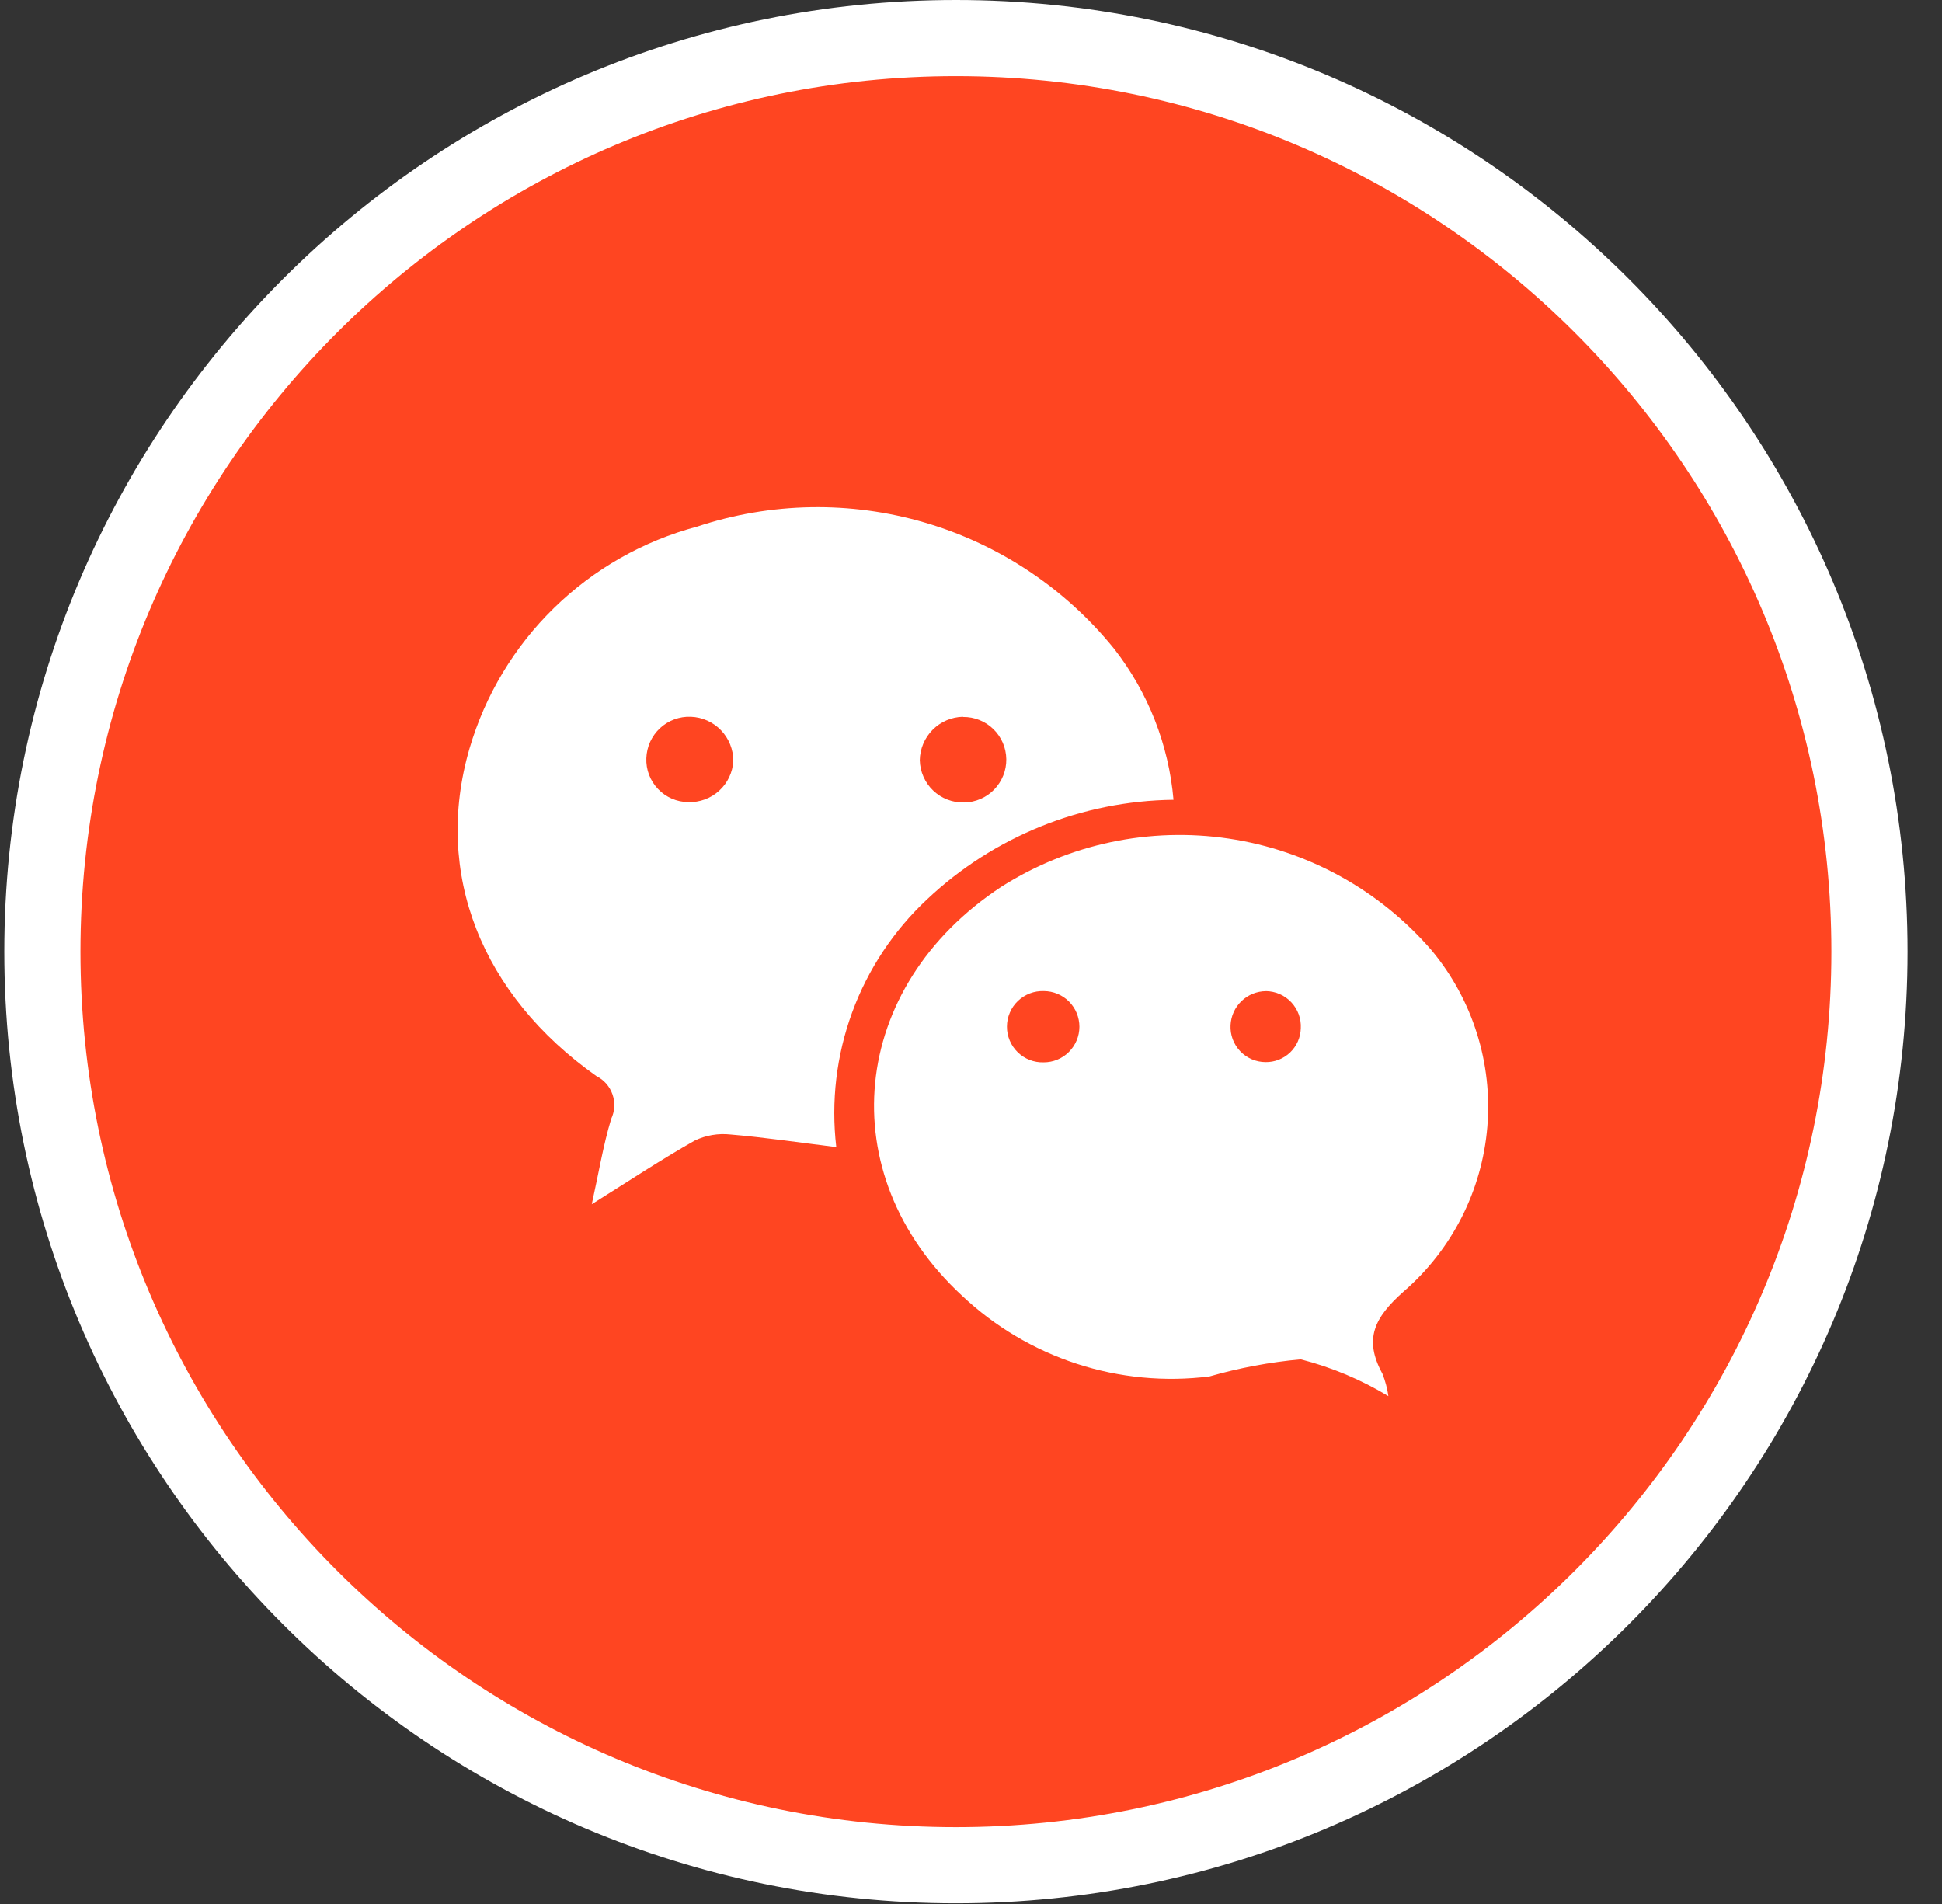 <svg width="51" height="50" viewBox="0 0 51 50" fill="none" xmlns="http://www.w3.org/2000/svg">
<rect x="0" y="0" width="51" height="50" fill="#333333" stroke="none"/>
<path d="M49.095 24.991C49.095 11.748 38.348 1 25.104 1C11.861 1 1.113 11.748 1.113 24.991C1.113 38.234 11.861 48.982 25.104 48.982C38.348 48.982 49.095 38.234 49.095 24.991Z" fill="#FF4521" stroke="white" stroke-width="2"/>
<path d="M30.818 21.003C28.41 21.032 26.101 21.964 24.348 23.616C23.468 24.438 22.794 25.455 22.379 26.586C21.965 27.716 21.822 28.928 21.962 30.124C20.98 30.003 20.086 29.869 19.187 29.793C18.864 29.757 18.537 29.812 18.244 29.953C17.371 30.446 16.534 31.002 15.541 31.623C15.724 30.798 15.841 30.076 16.05 29.385C16.145 29.184 16.159 28.953 16.086 28.743C16.014 28.532 15.862 28.358 15.663 28.259C12.648 26.13 11.376 22.944 12.328 19.663C12.739 18.259 13.505 16.983 14.553 15.962C15.601 14.94 16.895 14.205 18.309 13.829C20.244 13.187 22.329 13.15 24.285 13.723C26.242 14.296 27.977 15.453 29.259 17.038C30.151 18.181 30.693 19.558 30.818 21.003ZM19.258 19.981C19.258 19.681 19.142 19.393 18.935 19.177C18.727 18.961 18.444 18.834 18.144 18.823C17.996 18.817 17.848 18.84 17.708 18.892C17.569 18.943 17.441 19.022 17.332 19.123C17.224 19.224 17.136 19.346 17.074 19.481C17.013 19.616 16.979 19.762 16.974 19.911C16.968 20.059 16.992 20.208 17.045 20.347C17.098 20.486 17.178 20.613 17.281 20.72C17.383 20.828 17.507 20.914 17.643 20.973C17.78 21.032 17.927 21.063 18.075 21.064C18.375 21.074 18.667 20.967 18.888 20.764C19.11 20.562 19.242 20.28 19.258 19.981ZM25.29 18.823C24.99 18.829 24.704 18.952 24.492 19.165C24.281 19.378 24.16 19.664 24.155 19.964C24.159 20.114 24.191 20.261 24.252 20.398C24.312 20.534 24.398 20.658 24.507 20.761C24.615 20.864 24.742 20.945 24.881 20.998C25.021 21.052 25.169 21.078 25.319 21.074C25.466 21.072 25.612 21.041 25.747 20.983C25.883 20.925 26.006 20.84 26.108 20.735C26.211 20.629 26.292 20.504 26.347 20.367C26.402 20.23 26.429 20.084 26.427 19.936C26.425 19.789 26.394 19.643 26.336 19.507C26.277 19.372 26.193 19.249 26.087 19.146C25.982 19.043 25.857 18.962 25.72 18.908C25.583 18.853 25.436 18.826 25.289 18.828L25.29 18.823Z" fill="white"/>
<path d="M36.461 36.663C35.745 36.23 34.97 35.905 34.159 35.697C33.348 35.771 32.545 35.921 31.763 36.146C30.59 36.294 29.4 36.18 28.277 35.814C27.154 35.447 26.125 34.837 25.266 34.027C21.801 30.822 22.296 25.909 26.305 23.282C28.077 22.16 30.193 21.713 32.268 22.022C34.342 22.331 36.236 23.375 37.604 24.965C38.676 26.258 39.199 27.919 39.06 29.592C38.921 31.265 38.132 32.818 36.862 33.916C36.088 34.603 35.809 35.168 36.305 36.075C36.38 36.264 36.433 36.462 36.461 36.663ZM27.408 27.898C27.531 27.898 27.652 27.875 27.766 27.828C27.88 27.781 27.983 27.713 28.07 27.626C28.157 27.539 28.227 27.436 28.274 27.323C28.322 27.21 28.346 27.088 28.347 26.965C28.347 26.842 28.323 26.721 28.277 26.607C28.23 26.493 28.161 26.39 28.075 26.302C27.988 26.215 27.885 26.146 27.772 26.099C27.658 26.051 27.537 26.027 27.414 26.026C27.288 26.022 27.163 26.042 27.046 26.087C26.929 26.132 26.822 26.2 26.731 26.287C26.64 26.374 26.568 26.478 26.519 26.594C26.47 26.709 26.444 26.833 26.444 26.959C26.443 27.084 26.468 27.209 26.517 27.325C26.565 27.44 26.637 27.545 26.727 27.633C26.817 27.72 26.923 27.789 27.04 27.835C27.157 27.88 27.282 27.902 27.408 27.898ZM33.245 26.028C33.005 26.03 32.775 26.124 32.602 26.291C32.429 26.457 32.327 26.684 32.316 26.923C32.31 27.048 32.329 27.172 32.372 27.289C32.416 27.406 32.482 27.513 32.568 27.604C32.653 27.694 32.757 27.766 32.871 27.816C32.985 27.865 33.109 27.891 33.233 27.892C33.474 27.896 33.706 27.805 33.88 27.639C34.054 27.472 34.155 27.244 34.161 27.004C34.168 26.879 34.149 26.754 34.106 26.636C34.063 26.519 33.996 26.411 33.911 26.32C33.825 26.229 33.722 26.155 33.607 26.105C33.492 26.055 33.369 26.029 33.243 26.027L33.245 26.028Z" fill="white"/>
</svg>
